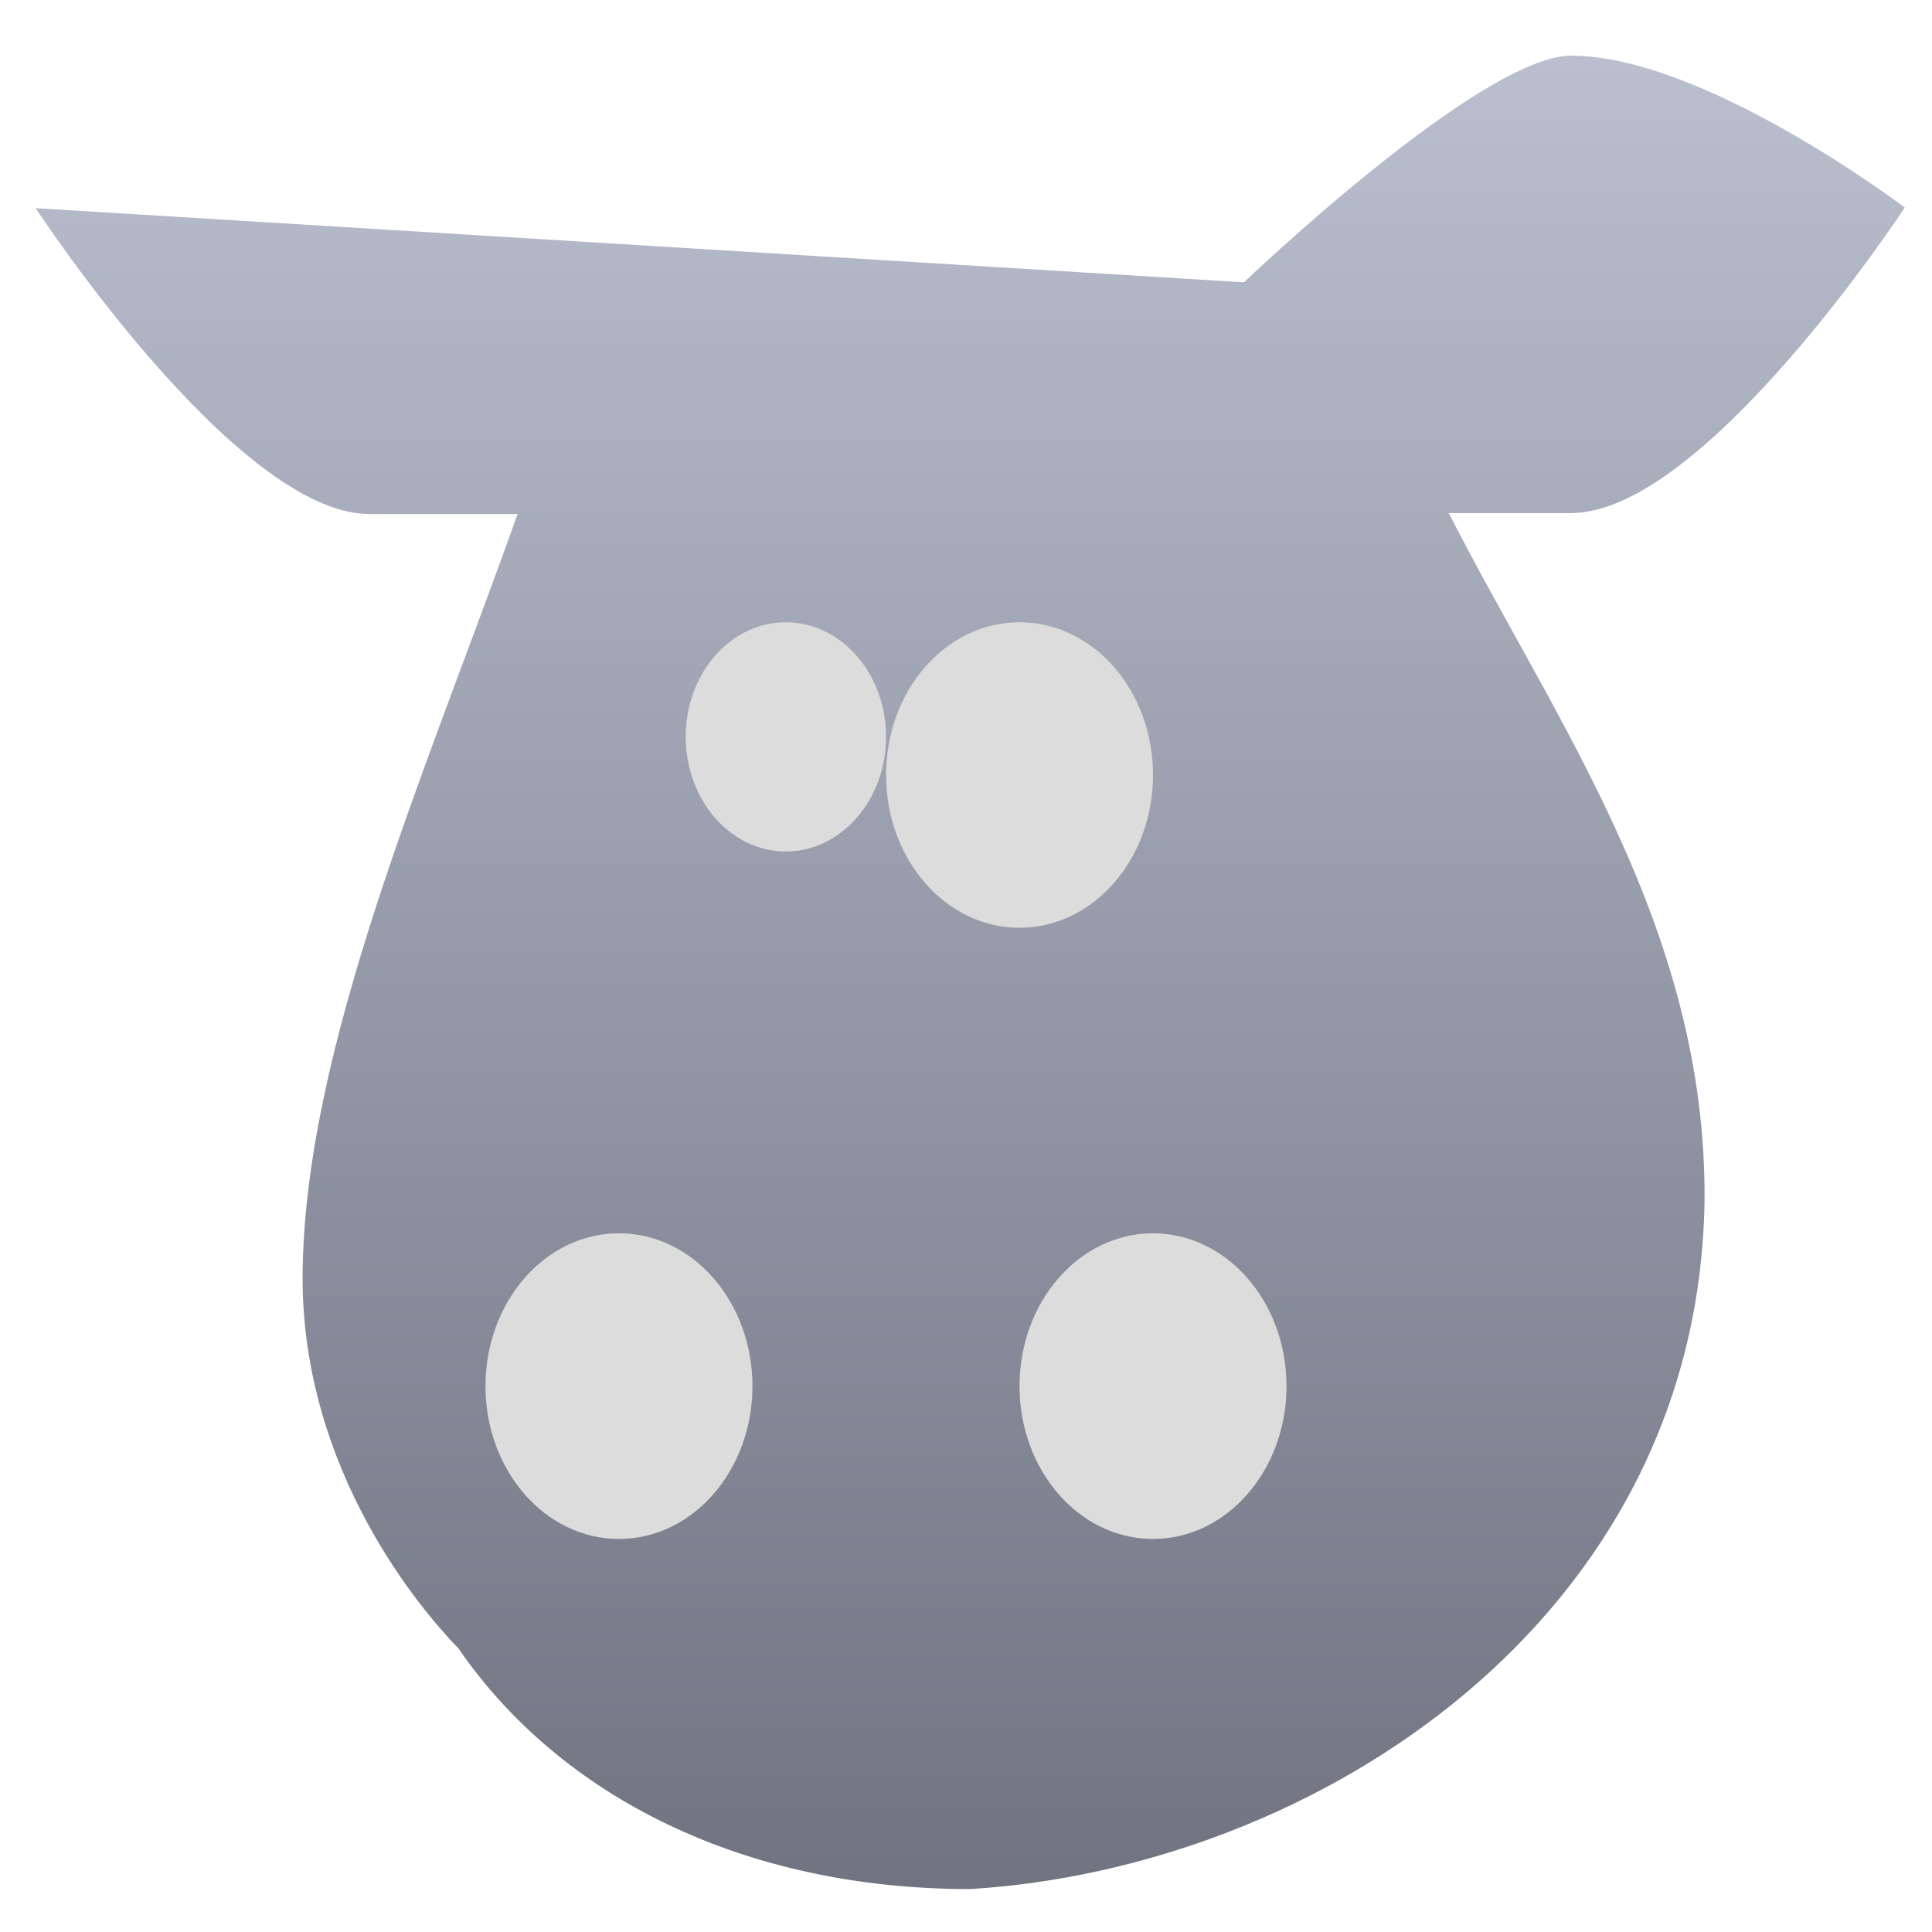 <svg xmlns="http://www.w3.org/2000/svg" xmlns:xlink="http://www.w3.org/1999/xlink" width="64" height="64" viewBox="0 0 64 64" version="1.1"><defs><linearGradient id="linear0" gradientUnits="userSpaceOnUse" x1="0" y1="0" x2="0" y2="1" gradientTransform="matrix(92.884,0,0,68.137,-16.16,-4.313)"><stop offset="0" style="stop-color:#c1c6d6;stop-opacity:1;"/><stop offset="1" style="stop-color:#6f7380;stop-opacity:1;"/></linearGradient></defs><g id="surface1"><path style=" stroke:none;fill-rule:nonzero;fill:url(#linear0);" d="M 1.18 6.895 C 1.18 6.895 7.812 17.027 12.238 17.027 L 17.145 17.027 C 14.137 25.5 10.047 34.738 10.023 42.328 C 10.023 48.758 13.961 53.344 15.18 54.598 C 18.562 59.516 24.621 62.578 32.141 62.578 C 43.551 61.875 56.242 53.688 56.465 39.801 C 56.543 30.742 51.516 23.902 47.992 16.996 L 52.047 16.996 C 56.465 16.996 63.098 6.875 63.098 6.875 C 63.098 6.875 56.465 1.844 52.047 1.844 C 49.055 1.844 41.207 9.352 41.207 9.352 Z M 1.18 6.895 "/><path style=" stroke:none;fill-rule:nonzero;fill:rgb(86.275%,86.275%,86.275%);fill-opacity:1;" d="M 26.031 20.613 C 24.195 20.613 22.715 22.312 22.715 24.41 C 22.715 26.5 24.195 28.207 26.031 28.207 C 27.863 28.207 29.352 26.5 29.352 24.41 C 29.352 22.312 27.863 20.613 26.031 20.613 Z M 33.773 20.613 C 31.328 20.613 29.352 22.875 29.352 25.672 C 29.352 28.465 31.328 30.734 33.773 30.734 C 36.215 30.734 38.195 28.465 38.195 25.672 C 38.195 22.875 36.215 20.613 33.773 20.613 Z M 20.504 40.855 C 18.059 40.855 16.082 43.121 16.082 45.918 C 16.082 48.711 18.059 50.98 20.504 50.98 C 22.949 50.98 24.926 48.711 24.926 45.918 C 24.926 43.121 22.949 40.855 20.504 40.855 Z M 38.195 40.855 C 35.75 40.855 33.773 43.121 33.773 45.918 C 33.773 48.711 35.75 50.98 38.195 50.98 C 40.637 50.98 42.617 48.711 42.617 45.918 C 42.617 43.121 40.637 40.855 38.195 40.855 Z M 38.195 40.855 "/></g></svg>
